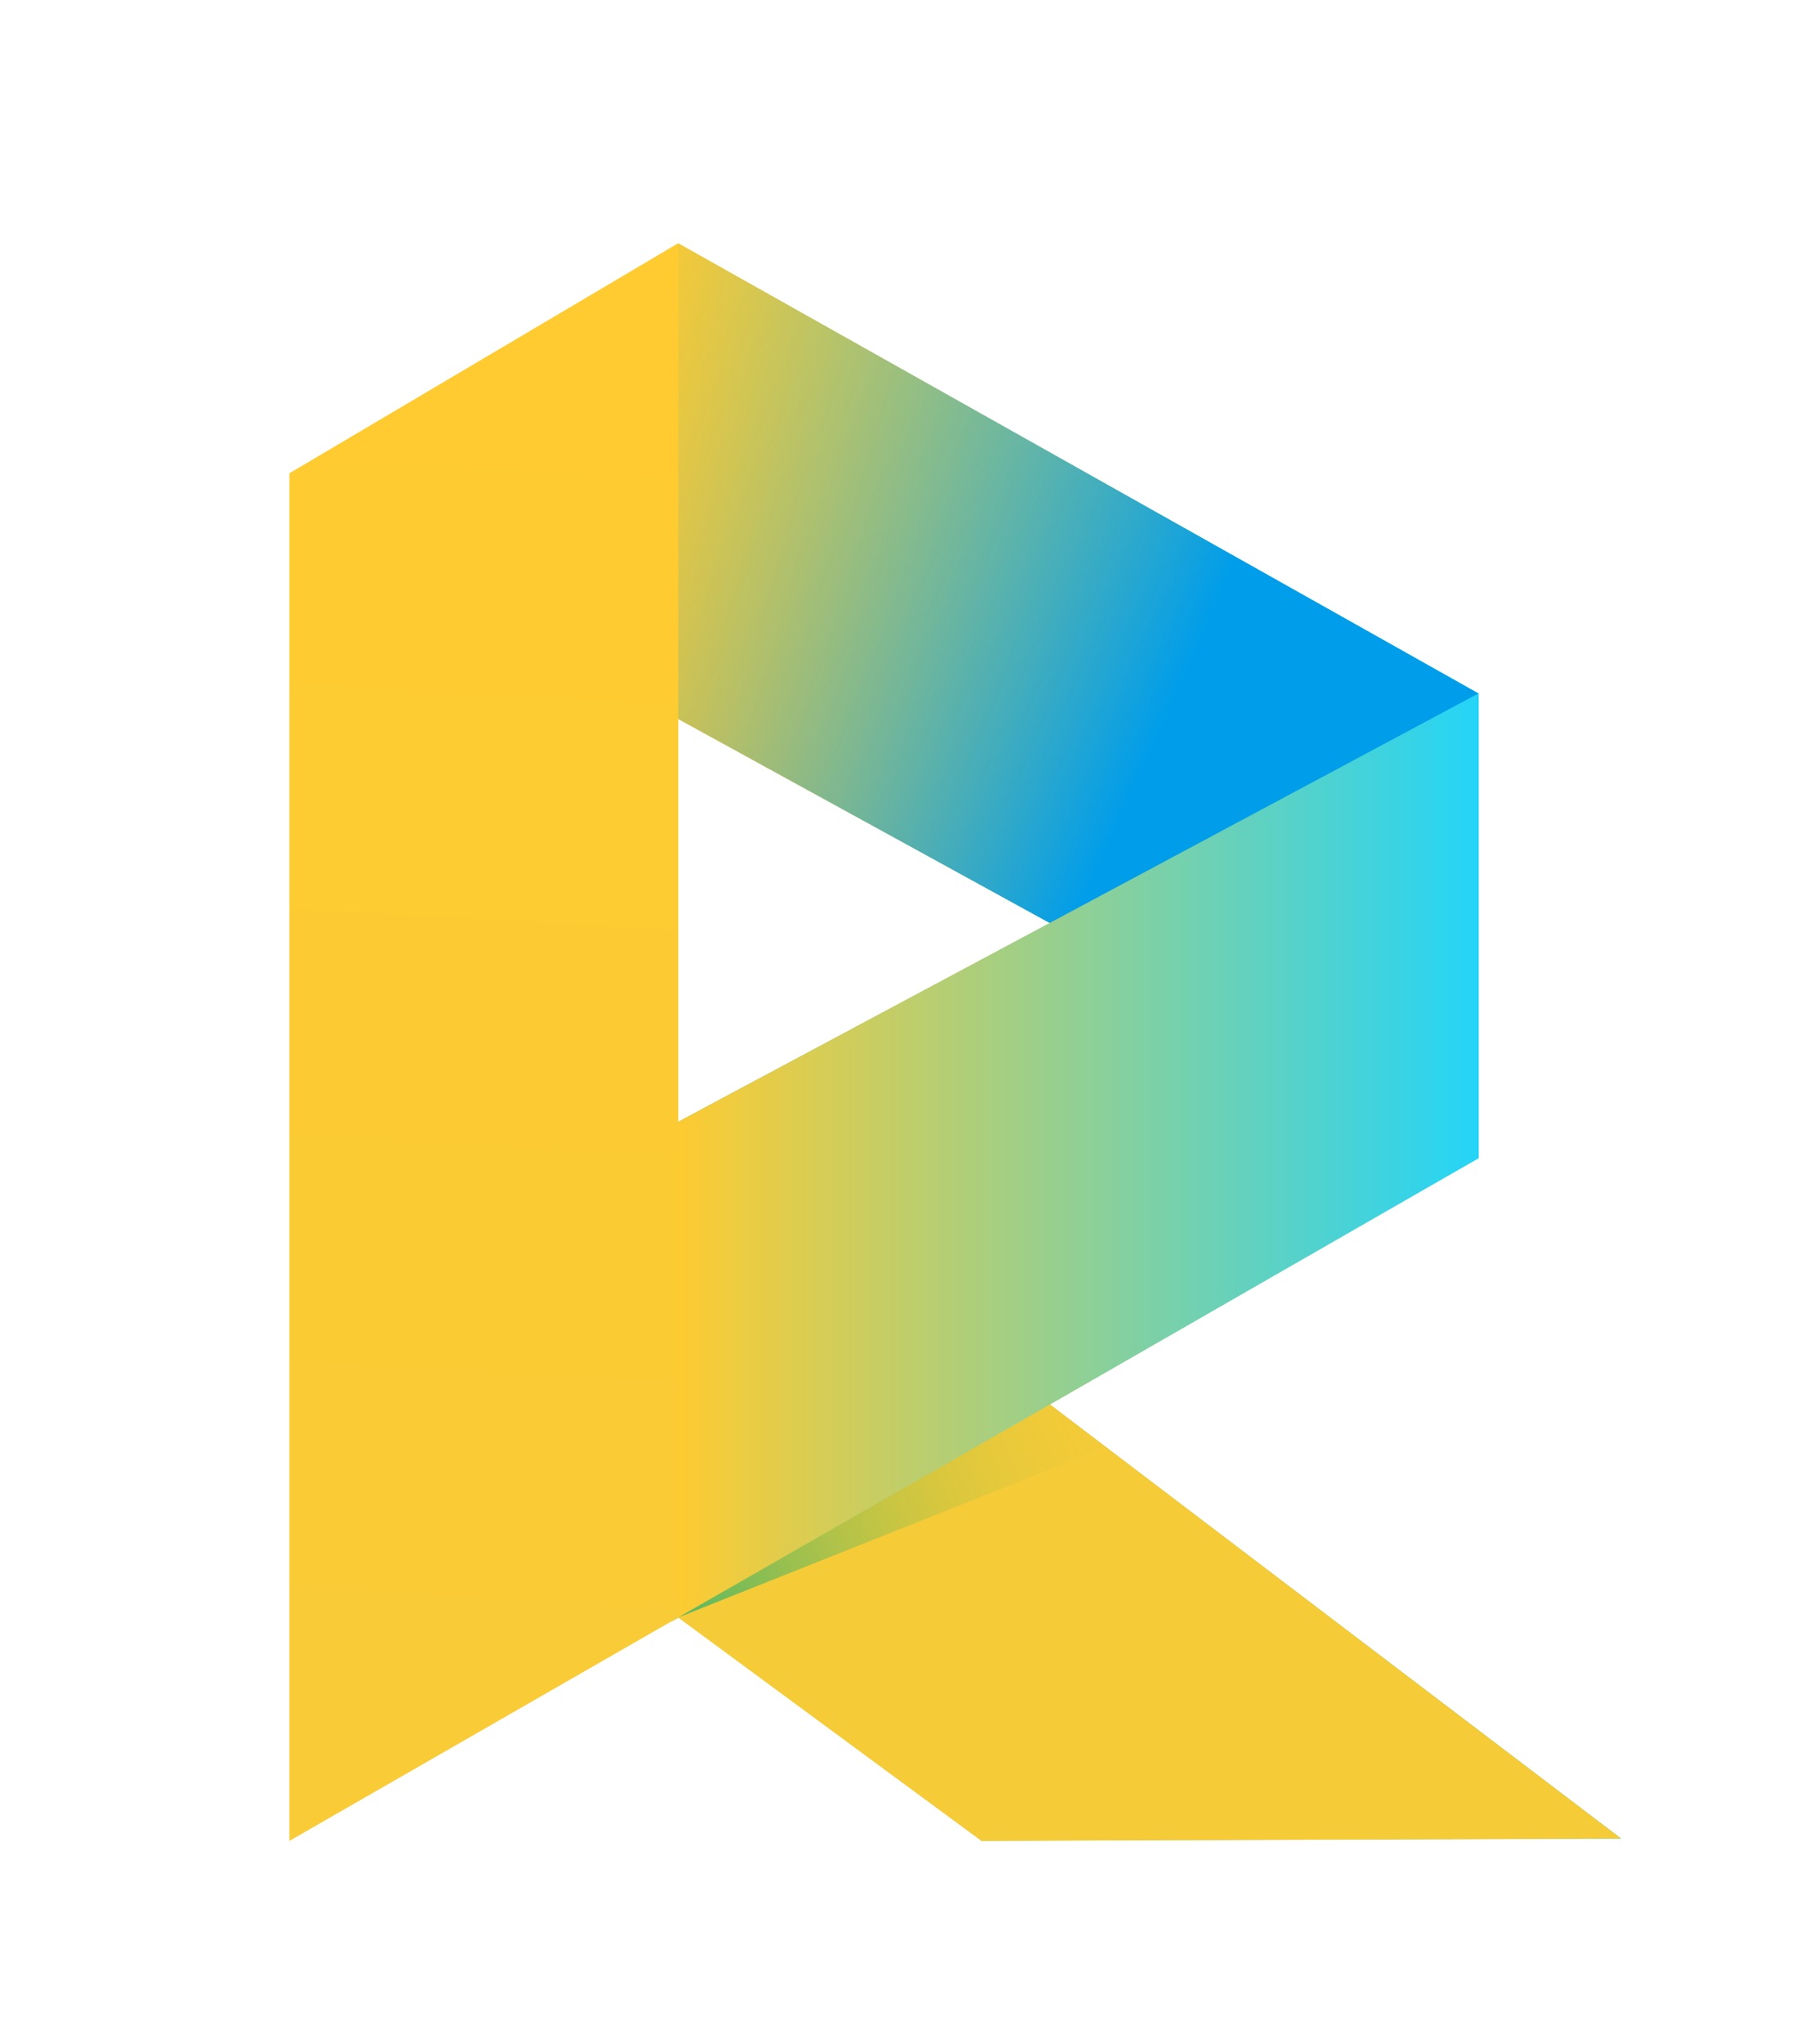 <?xml version="1.0" encoding="utf-8"?>
<!-- Generator: Adobe Illustrator 24.2.1, SVG Export Plug-In . SVG Version: 6.00 Build 0)  -->
<svg version="1.1" id="Layer_1" xmlns="http://www.w3.org/2000/svg" xmlns:xlink="http://www.w3.org/1999/xlink" x="0px" y="0px"
	 viewBox="0 0 70.89 80.59" style="enable-background:new 0 0 70.89 80.59;" xml:space="preserve">
<style type="text/css">
	.st0{fill:none;}
	.st1{opacity:0.96;fill:url(#SVGID_1_);}
	.st2{fill:#95CD2C;}
	.st3{fill:url(#SVGID_2_);}
	.st4{fill:url(#SVGID_3_);}
	.st5{fill:url(#SVGID_4_);}
	.st6{fill:url(#SVGID_5_);}
	.st7{fill:url(#SVGID_6_);}
	.st8{fill:url(#SVGID_7_);}
	.st9{fill:url(#SVGID_8_);}
</style>
<rect x="-141.88" y="-138.92" class="st0" width="360" height="360"/>
<g>
	<linearGradient id="SVGID_1_" gradientUnits="userSpaceOnUse" x1="55.224" y1="42.737" x2="29.759" y2="48.481">
		<stop  offset="0" style="stop-color:#FFCB30;stop-opacity:0"/>
		<stop  offset="1" style="stop-color:#44B666"/>
	</linearGradient>
	<polygon class="st1" points="58.29,27.34 58.29,45.67 43.09,54.4 26.48,63.93 26.48,63.92 26.74,63.77 26.74,44.23 	"/>
	<polygon class="st2" points="26.48,63.92 25.14,63.14 12.15,55.59 12.15,35.32 26.67,44.27 26.74,44.32 26.74,63.77 	"/>
	<linearGradient id="SVGID_2_" gradientUnits="userSpaceOnUse" x1="26.744" y1="63.975" x2="63.925" y2="63.975">
		<stop  offset="0" style="stop-color:#FFCB30"/>
		<stop  offset="1" style="stop-color:#24D4F7"/>
	</linearGradient>
	<polygon class="st3" points="63.92,72.49 38.7,72.58 26.74,63.77 41.39,55.37 	"/>
	<linearGradient id="SVGID_3_" gradientUnits="userSpaceOnUse" x1="22.081" y1="25.837" x2="60.845" y2="96.344">
		<stop  offset="0" style="stop-color:#FFCB30"/>
		<stop  offset="0.182" style="stop-color:#F6CB38"/>
	</linearGradient>
	<polygon class="st4" points="63.92,72.49 38.7,72.58 26.74,63.77 41.39,55.37 	"/>
	<linearGradient id="SVGID_4_" gradientUnits="userSpaceOnUse" x1="20.6" y1="14.039" x2="15.621" y2="102.883">
		<stop  offset="0" style="stop-color:#FFCB30"/>
		<stop  offset="1" style="stop-color:#F5CB3A"/>
	</linearGradient>
	<polygon class="st5" points="11.41,18.66 11.41,72.58 26.74,63.77 26.74,9.59 	"/>
	<linearGradient id="SVGID_5_" gradientUnits="userSpaceOnUse" x1="26.745" y1="27.631" x2="58.291" y2="27.631">
		<stop  offset="0" style="stop-color:#FFCB30"/>
		<stop  offset="1" style="stop-color:#24D4F7"/>
	</linearGradient>
	<polygon class="st6" points="26.74,9.59 58.29,27.34 58.29,45.67 26.74,28.35 	"/>
	<linearGradient id="SVGID_6_" gradientUnits="userSpaceOnUse" x1="45.64" y1="29.028" x2="16.294" y2="15.899">
		<stop  offset="0" style="stop-color:#009DEA"/>
		<stop  offset="1" style="stop-color:#FFCB30;stop-opacity:0"/>
	</linearGradient>
	<polygon class="st7" points="26.74,9.59 58.29,27.34 58.29,45.67 26.74,28.35 	"/>
	<linearGradient id="SVGID_7_" gradientUnits="userSpaceOnUse" x1="26.481" y1="45.633" x2="58.29" y2="45.633">
		<stop  offset="0" style="stop-color:#FFCB30"/>
		<stop  offset="1" style="stop-color:#24D4F7"/>
	</linearGradient>
	<polygon class="st8" points="58.29,27.34 58.29,45.67 43.09,54.4 26.48,63.93 26.48,63.92 26.74,63.77 26.74,44.23 	"/>
	<linearGradient id="SVGID_8_" gradientUnits="userSpaceOnUse" x1="45.648" y1="54.837" x2="25.475" y2="63.653">
		<stop  offset="0" style="stop-color:#FFCB30;stop-opacity:0"/>
		<stop  offset="1" style="stop-color:#44B666"/>
	</linearGradient>
	<polygon class="st9" points="26.74,63.77 43.61,57.05 41.39,55.37 	"/>
</g>
<g>
</g>
<g>
</g>
<g>
</g>
<g>
</g>
<g>
</g>
<g>
</g>
<g>
</g>
<g>
</g>
<g>
</g>
<g>
</g>
<g>
</g>
<g>
</g>
<g>
</g>
<g>
</g>
<g>
</g>
</svg>
